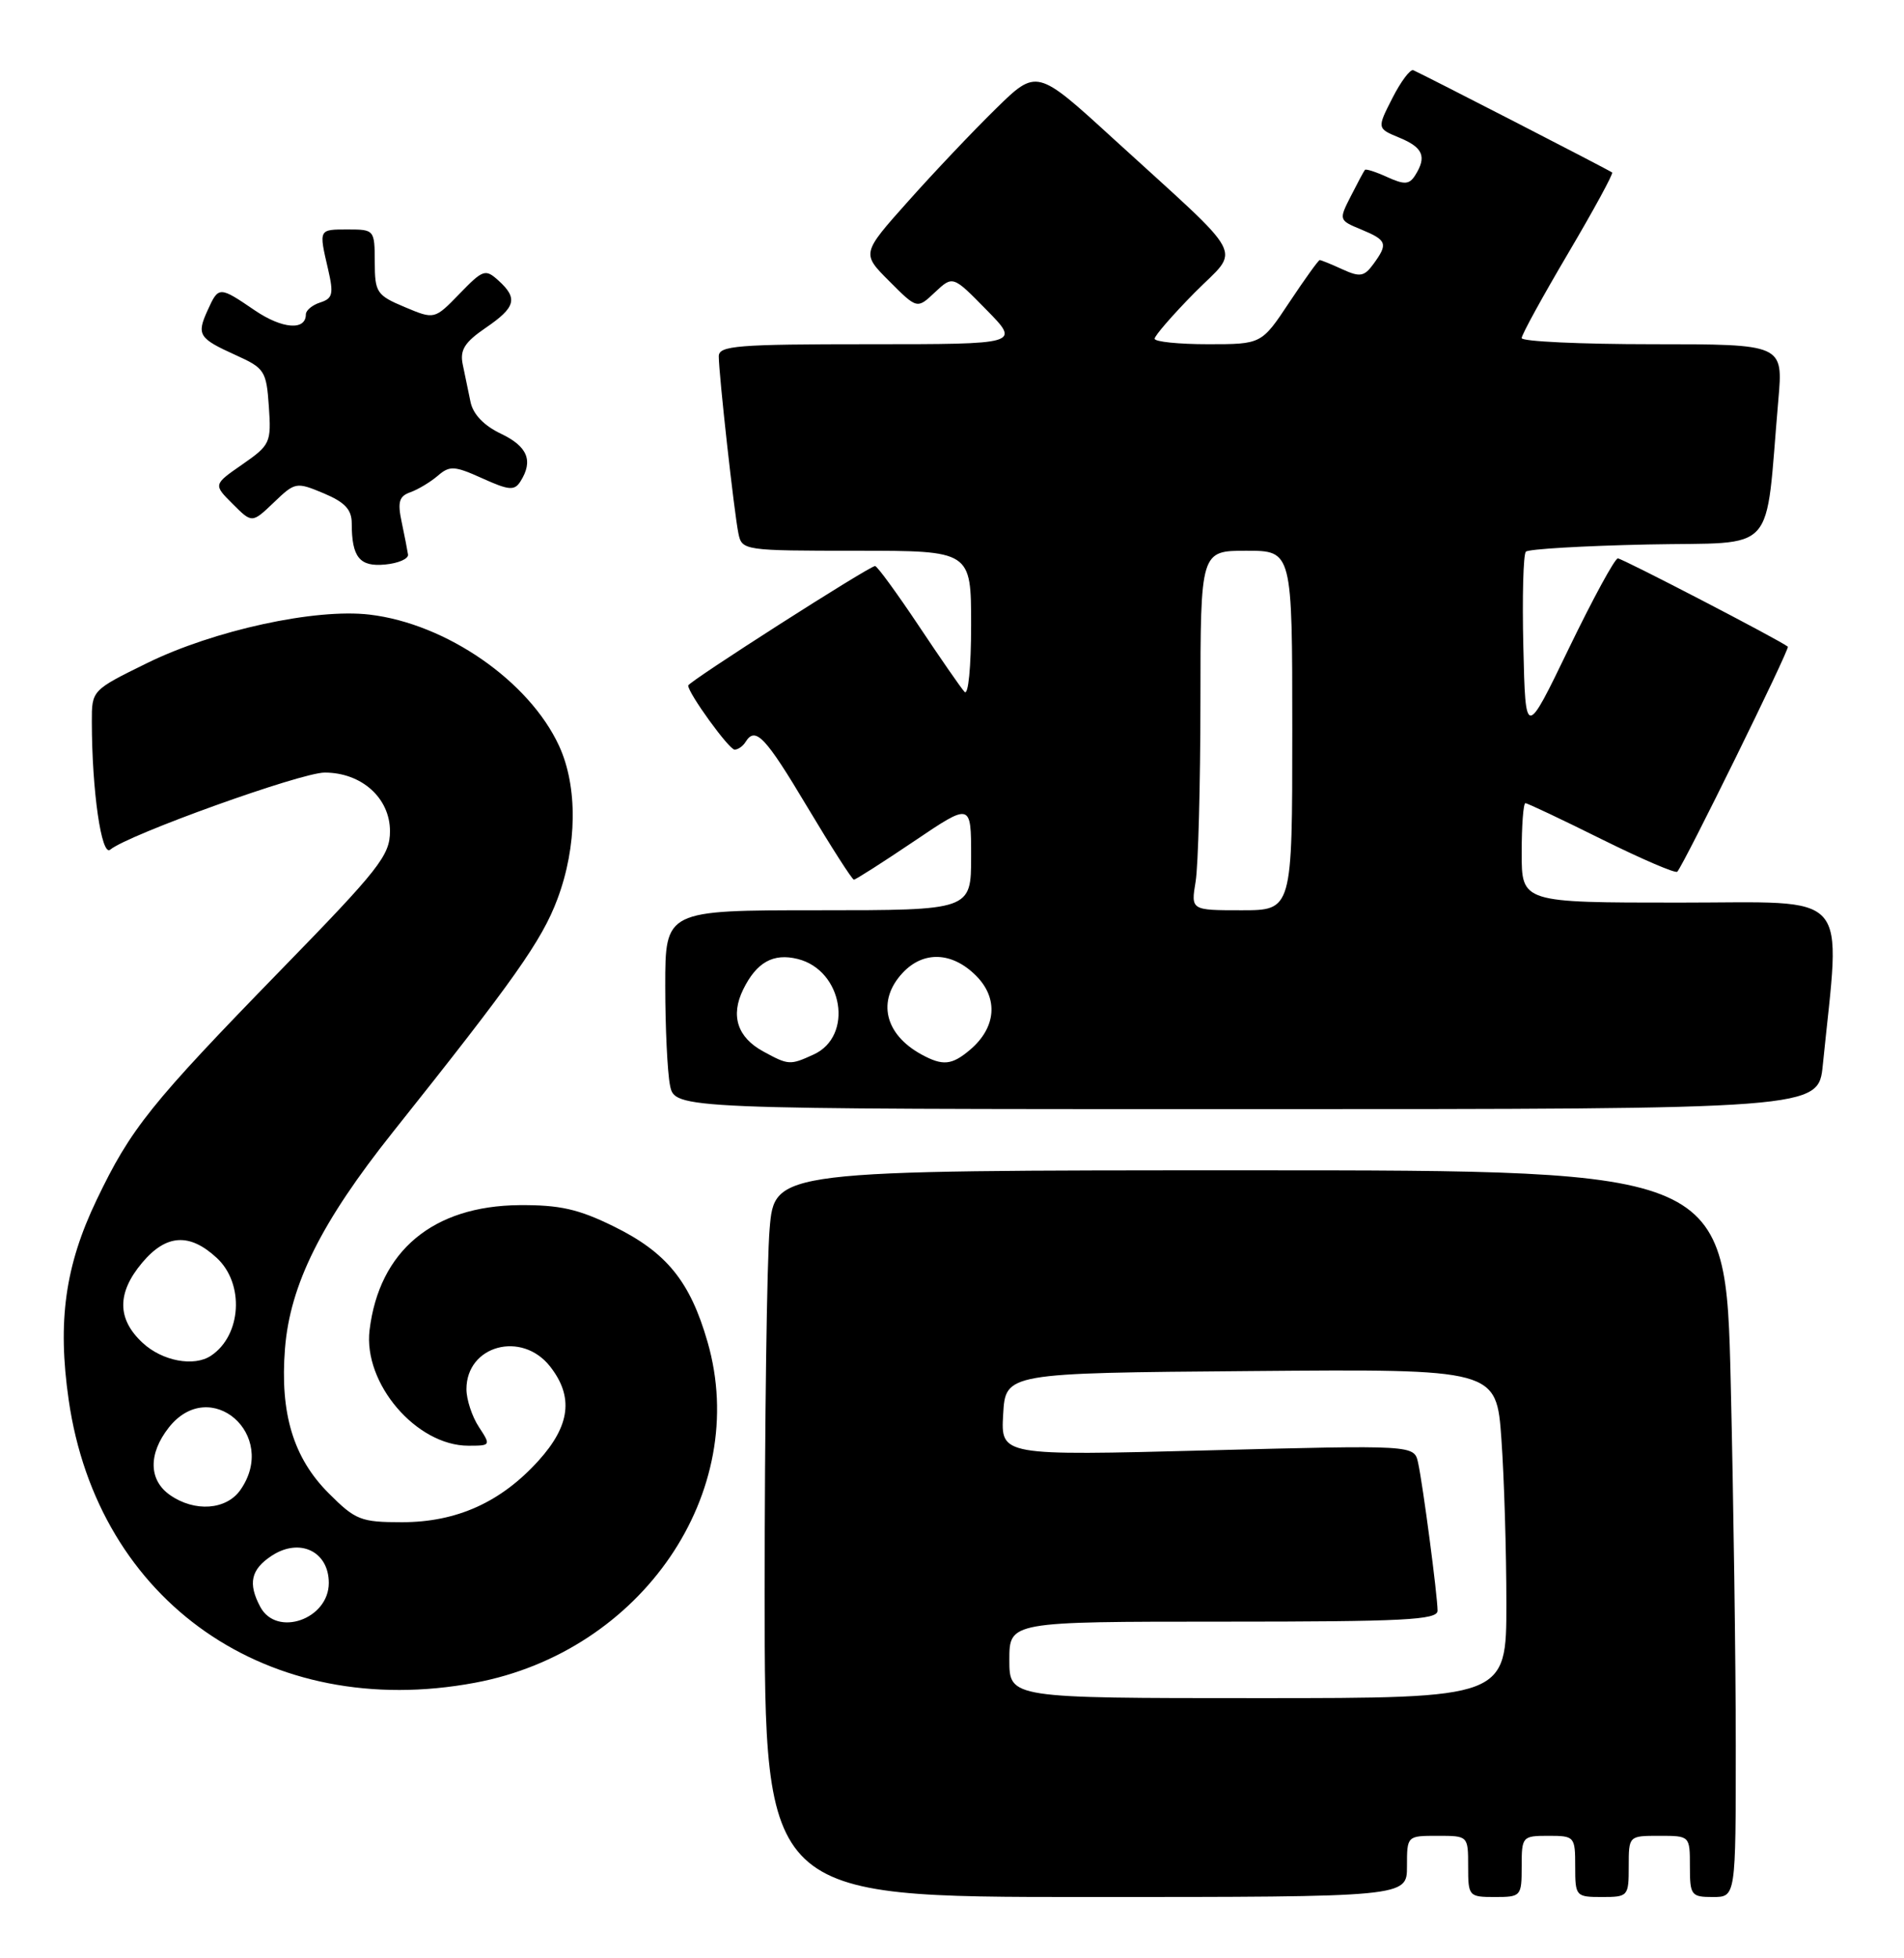 <?xml version="1.0" encoding="UTF-8" standalone="no"?>
<!DOCTYPE svg PUBLIC "-//W3C//DTD SVG 1.1//EN" "http://www.w3.org/Graphics/SVG/1.1/DTD/svg11.dtd" >
<svg xmlns="http://www.w3.org/2000/svg" xmlns:xlink="http://www.w3.org/1999/xlink" version="1.1" viewBox="0 0 249 256">
 <g >
 <path fill="currentColor"
d=" M 184.00 244.00 C 184.00 240.00 184.00 240.00 188.00 240.00 C 192.00 240.00 192.00 240.00 192.00 244.00 C 192.00 247.90 192.08 248.00 195.50 248.00 C 198.92 248.00 199.00 247.90 199.00 244.00 C 199.00 240.10 199.08 240.00 202.50 240.00 C 205.92 240.00 206.00 240.10 206.00 244.00 C 206.00 247.90 206.08 248.00 209.50 248.00 C 212.92 248.00 213.00 247.90 213.00 244.00 C 213.00 240.00 213.00 240.00 217.00 240.00 C 221.00 240.00 221.00 240.00 221.00 244.00 C 221.00 247.78 221.17 248.00 224.00 248.00 C 227.00 248.00 227.00 248.00 227.00 228.25 C 227.00 217.39 226.70 196.01 226.34 180.75 C 225.68 153.00 225.68 153.00 163.49 153.00 C 101.29 153.00 101.29 153.00 100.65 160.65 C 100.29 164.86 100.00 186.23 100.00 208.15 C 100.00 248.00 100.00 248.00 142.00 248.00 C 184.00 248.00 184.00 248.00 184.00 244.00 Z  M 62.11 219.99 C 83.95 215.92 98.20 195.04 92.53 175.43 C 90.25 167.51 87.17 163.72 80.26 160.33 C 75.65 158.06 73.19 157.51 67.92 157.55 C 56.63 157.65 49.59 163.52 48.33 173.89 C 47.49 180.86 54.46 189.00 61.26 189.00 C 64.19 189.00 64.21 188.96 62.62 186.54 C 61.73 185.18 61.00 182.96 61.00 181.61 C 61.00 175.89 68.22 173.93 71.93 178.63 C 75.04 182.59 74.58 186.35 70.44 190.94 C 65.52 196.39 59.72 199.00 52.57 199.00 C 47.19 199.00 46.49 198.73 42.98 195.21 C 38.36 190.59 36.60 184.77 37.27 176.30 C 37.93 167.95 42.02 159.75 51.38 148.00 C 67.26 128.07 70.87 122.96 72.90 117.53 C 75.49 110.62 75.57 102.82 73.11 97.50 C 69.20 89.04 58.37 81.54 48.34 80.35 C 41.24 79.51 27.98 82.40 19.25 86.68 C 12.00 90.24 12.00 90.24 12.01 94.37 C 12.02 103.38 13.27 112.02 14.41 111.08 C 16.77 109.11 39.36 101.00 42.46 101.00 C 47.29 101.00 51.00 104.33 51.00 108.66 C 51.00 111.83 49.60 113.61 36.71 126.83 C 19.67 144.33 17.11 147.52 12.63 156.88 C 8.52 165.45 7.50 172.73 8.98 183.00 C 12.78 209.45 35.15 225.03 62.11 219.99 Z  M 238.38 139.25 C 240.72 116.02 242.47 118.00 219.62 118.00 C 199.00 118.00 199.00 118.00 199.00 111.50 C 199.00 107.92 199.22 105.00 199.49 105.00 C 199.75 105.00 204.24 107.12 209.45 109.71 C 214.66 112.29 219.11 114.21 219.35 113.96 C 220.22 113.02 234.11 84.78 233.81 84.54 C 232.72 83.67 212.15 73.00 211.58 73.00 C 211.18 73.00 208.31 78.29 205.18 84.75 C 199.50 96.50 199.50 96.50 199.22 84.62 C 199.06 78.08 199.21 72.46 199.55 72.12 C 199.89 71.78 207.06 71.36 215.49 71.18 C 232.69 70.82 230.77 72.95 232.57 52.25 C 233.20 45.00 233.20 45.00 216.10 45.00 C 206.70 45.00 199.00 44.64 199.00 44.20 C 199.00 43.75 201.74 38.77 205.08 33.11 C 208.42 27.45 211.01 22.70 210.83 22.55 C 210.51 22.27 186.24 9.80 184.83 9.18 C 184.43 9.01 183.20 10.65 182.09 12.83 C 180.07 16.79 180.07 16.79 183.03 18.01 C 186.12 19.29 186.61 20.49 185.06 22.94 C 184.30 24.13 183.67 24.17 181.44 23.16 C 179.96 22.48 178.63 22.05 178.50 22.21 C 178.36 22.37 177.54 23.91 176.66 25.64 C 175.07 28.76 175.08 28.79 178.03 30.01 C 181.40 31.41 181.55 31.86 179.61 34.52 C 178.41 36.16 177.86 36.26 175.56 35.21 C 174.10 34.54 172.77 34.00 172.59 34.00 C 172.42 34.00 170.64 36.48 168.63 39.50 C 164.98 45.00 164.98 45.00 157.99 45.00 C 154.15 45.00 151.00 44.68 151.00 44.28 C 151.00 43.89 153.35 41.18 156.22 38.27 C 162.25 32.18 163.43 34.41 145.54 18.08 C 135.58 8.98 135.58 8.98 130.21 14.24 C 127.26 17.13 122.10 22.57 118.76 26.32 C 112.67 33.14 112.67 33.14 116.31 36.77 C 119.94 40.41 119.94 40.41 122.27 38.21 C 124.61 36.02 124.61 36.02 129.01 40.51 C 133.42 45.00 133.42 45.00 113.71 45.00 C 96.42 45.00 94.00 45.19 94.00 46.58 C 94.00 48.90 96.02 67.12 96.57 69.75 C 97.03 71.96 97.29 72.00 112.02 72.00 C 127.00 72.00 127.00 72.00 127.00 81.70 C 127.00 87.21 126.63 90.99 126.14 90.45 C 125.66 89.93 122.95 86.01 120.11 81.75 C 117.26 77.49 114.72 74.00 114.44 74.00 C 113.68 74.00 90.00 89.14 90.00 89.62 C 90.00 90.63 95.34 98.00 96.07 98.00 C 96.52 98.00 97.16 97.55 97.50 97.00 C 98.79 94.92 100.07 96.27 105.58 105.50 C 108.70 110.72 111.44 115.00 111.67 115.00 C 111.90 115.00 115.44 112.74 119.55 109.97 C 127.00 104.94 127.00 104.94 127.00 111.97 C 127.00 119.00 127.00 119.00 107.00 119.00 C 87.00 119.00 87.00 119.00 87.00 128.88 C 87.00 134.31 87.28 140.16 87.62 141.88 C 88.25 145.00 88.25 145.00 163.03 145.00 C 237.80 145.00 237.80 145.00 238.38 139.25 Z  M 53.36 72.50 C 53.28 71.95 52.91 70.04 52.53 68.25 C 51.97 65.62 52.19 64.87 53.67 64.35 C 54.68 63.99 56.29 63.02 57.25 62.20 C 58.81 60.85 59.43 60.89 63.07 62.53 C 66.56 64.11 67.28 64.17 68.06 62.94 C 69.77 60.24 69.00 58.37 65.53 56.71 C 63.29 55.65 61.86 54.16 61.53 52.53 C 61.24 51.14 60.78 48.93 60.51 47.62 C 60.13 45.75 60.77 44.74 63.50 42.87 C 67.45 40.18 67.77 39.01 65.18 36.67 C 63.48 35.13 63.17 35.23 60.10 38.40 C 56.82 41.78 56.82 41.78 52.92 40.14 C 49.26 38.60 49.02 38.24 49.01 34.25 C 49.00 30.06 48.95 30.00 45.50 30.00 C 41.65 30.00 41.68 29.93 42.91 35.22 C 43.65 38.42 43.51 39.02 41.89 39.54 C 40.85 39.87 40.00 40.57 40.00 41.10 C 40.00 43.25 36.91 43.01 33.33 40.58 C 28.66 37.40 28.59 37.40 27.15 40.57 C 25.69 43.78 25.97 44.23 30.86 46.44 C 34.60 48.13 34.84 48.49 35.16 53.15 C 35.49 57.87 35.34 58.18 31.70 60.71 C 27.89 63.35 27.89 63.35 30.43 65.88 C 32.96 68.41 32.96 68.41 35.81 65.69 C 38.59 63.02 38.74 62.99 42.33 64.49 C 45.11 65.66 46.00 66.61 46.00 68.43 C 46.00 72.86 47.03 74.13 50.38 73.80 C 52.09 73.64 53.44 73.05 53.36 72.50 Z  M 132.00 217.00 C 132.00 212.00 132.00 212.00 160.00 212.00 C 183.59 212.00 188.00 211.78 188.00 210.57 C 188.00 208.64 186.08 194.06 185.45 191.21 C 184.94 188.91 184.94 188.91 157.91 189.61 C 130.88 190.31 130.88 190.31 131.19 184.91 C 131.50 179.50 131.50 179.50 163.60 179.24 C 195.70 178.97 195.70 178.97 196.35 188.14 C 196.71 193.18 197.00 202.86 197.00 209.65 C 197.00 222.00 197.00 222.00 164.50 222.00 C 132.00 222.00 132.00 222.00 132.00 217.00 Z  M 34.04 210.07 C 32.40 207.00 32.81 205.17 35.54 203.38 C 39.19 200.99 43.00 202.81 43.00 206.94 C 43.00 211.69 36.18 214.07 34.04 210.07 Z  M 22.22 195.44 C 19.44 193.49 19.38 190.06 22.07 186.63 C 27.48 179.76 36.48 187.58 31.44 194.78 C 29.60 197.41 25.46 197.71 22.22 195.44 Z  M 18.65 175.55 C 15.29 172.44 15.28 169.01 18.59 165.08 C 21.73 161.34 24.79 161.15 28.35 164.45 C 31.99 167.82 31.59 174.57 27.60 177.23 C 25.38 178.72 21.22 177.94 18.65 175.55 Z  M 99.82 137.46 C 96.43 135.62 95.51 132.78 97.19 129.36 C 98.94 125.79 101.13 124.57 104.33 125.37 C 110.25 126.85 111.67 135.46 106.40 137.86 C 103.32 139.27 103.12 139.26 99.82 137.46 Z  M 120.50 137.85 C 115.68 135.21 114.66 130.81 118.04 127.19 C 120.75 124.28 124.51 124.42 127.64 127.55 C 130.60 130.51 130.29 134.34 126.85 137.25 C 124.47 139.26 123.29 139.37 120.50 137.85 Z  M 156.36 115.25 C 156.70 113.19 156.98 102.61 156.99 91.75 C 157.00 72.00 157.00 72.00 163.00 72.00 C 169.00 72.00 169.00 72.00 169.00 95.50 C 169.00 119.00 169.00 119.00 162.37 119.00 C 155.74 119.00 155.74 119.00 156.36 115.25 Z "/>
</g>
</svg>